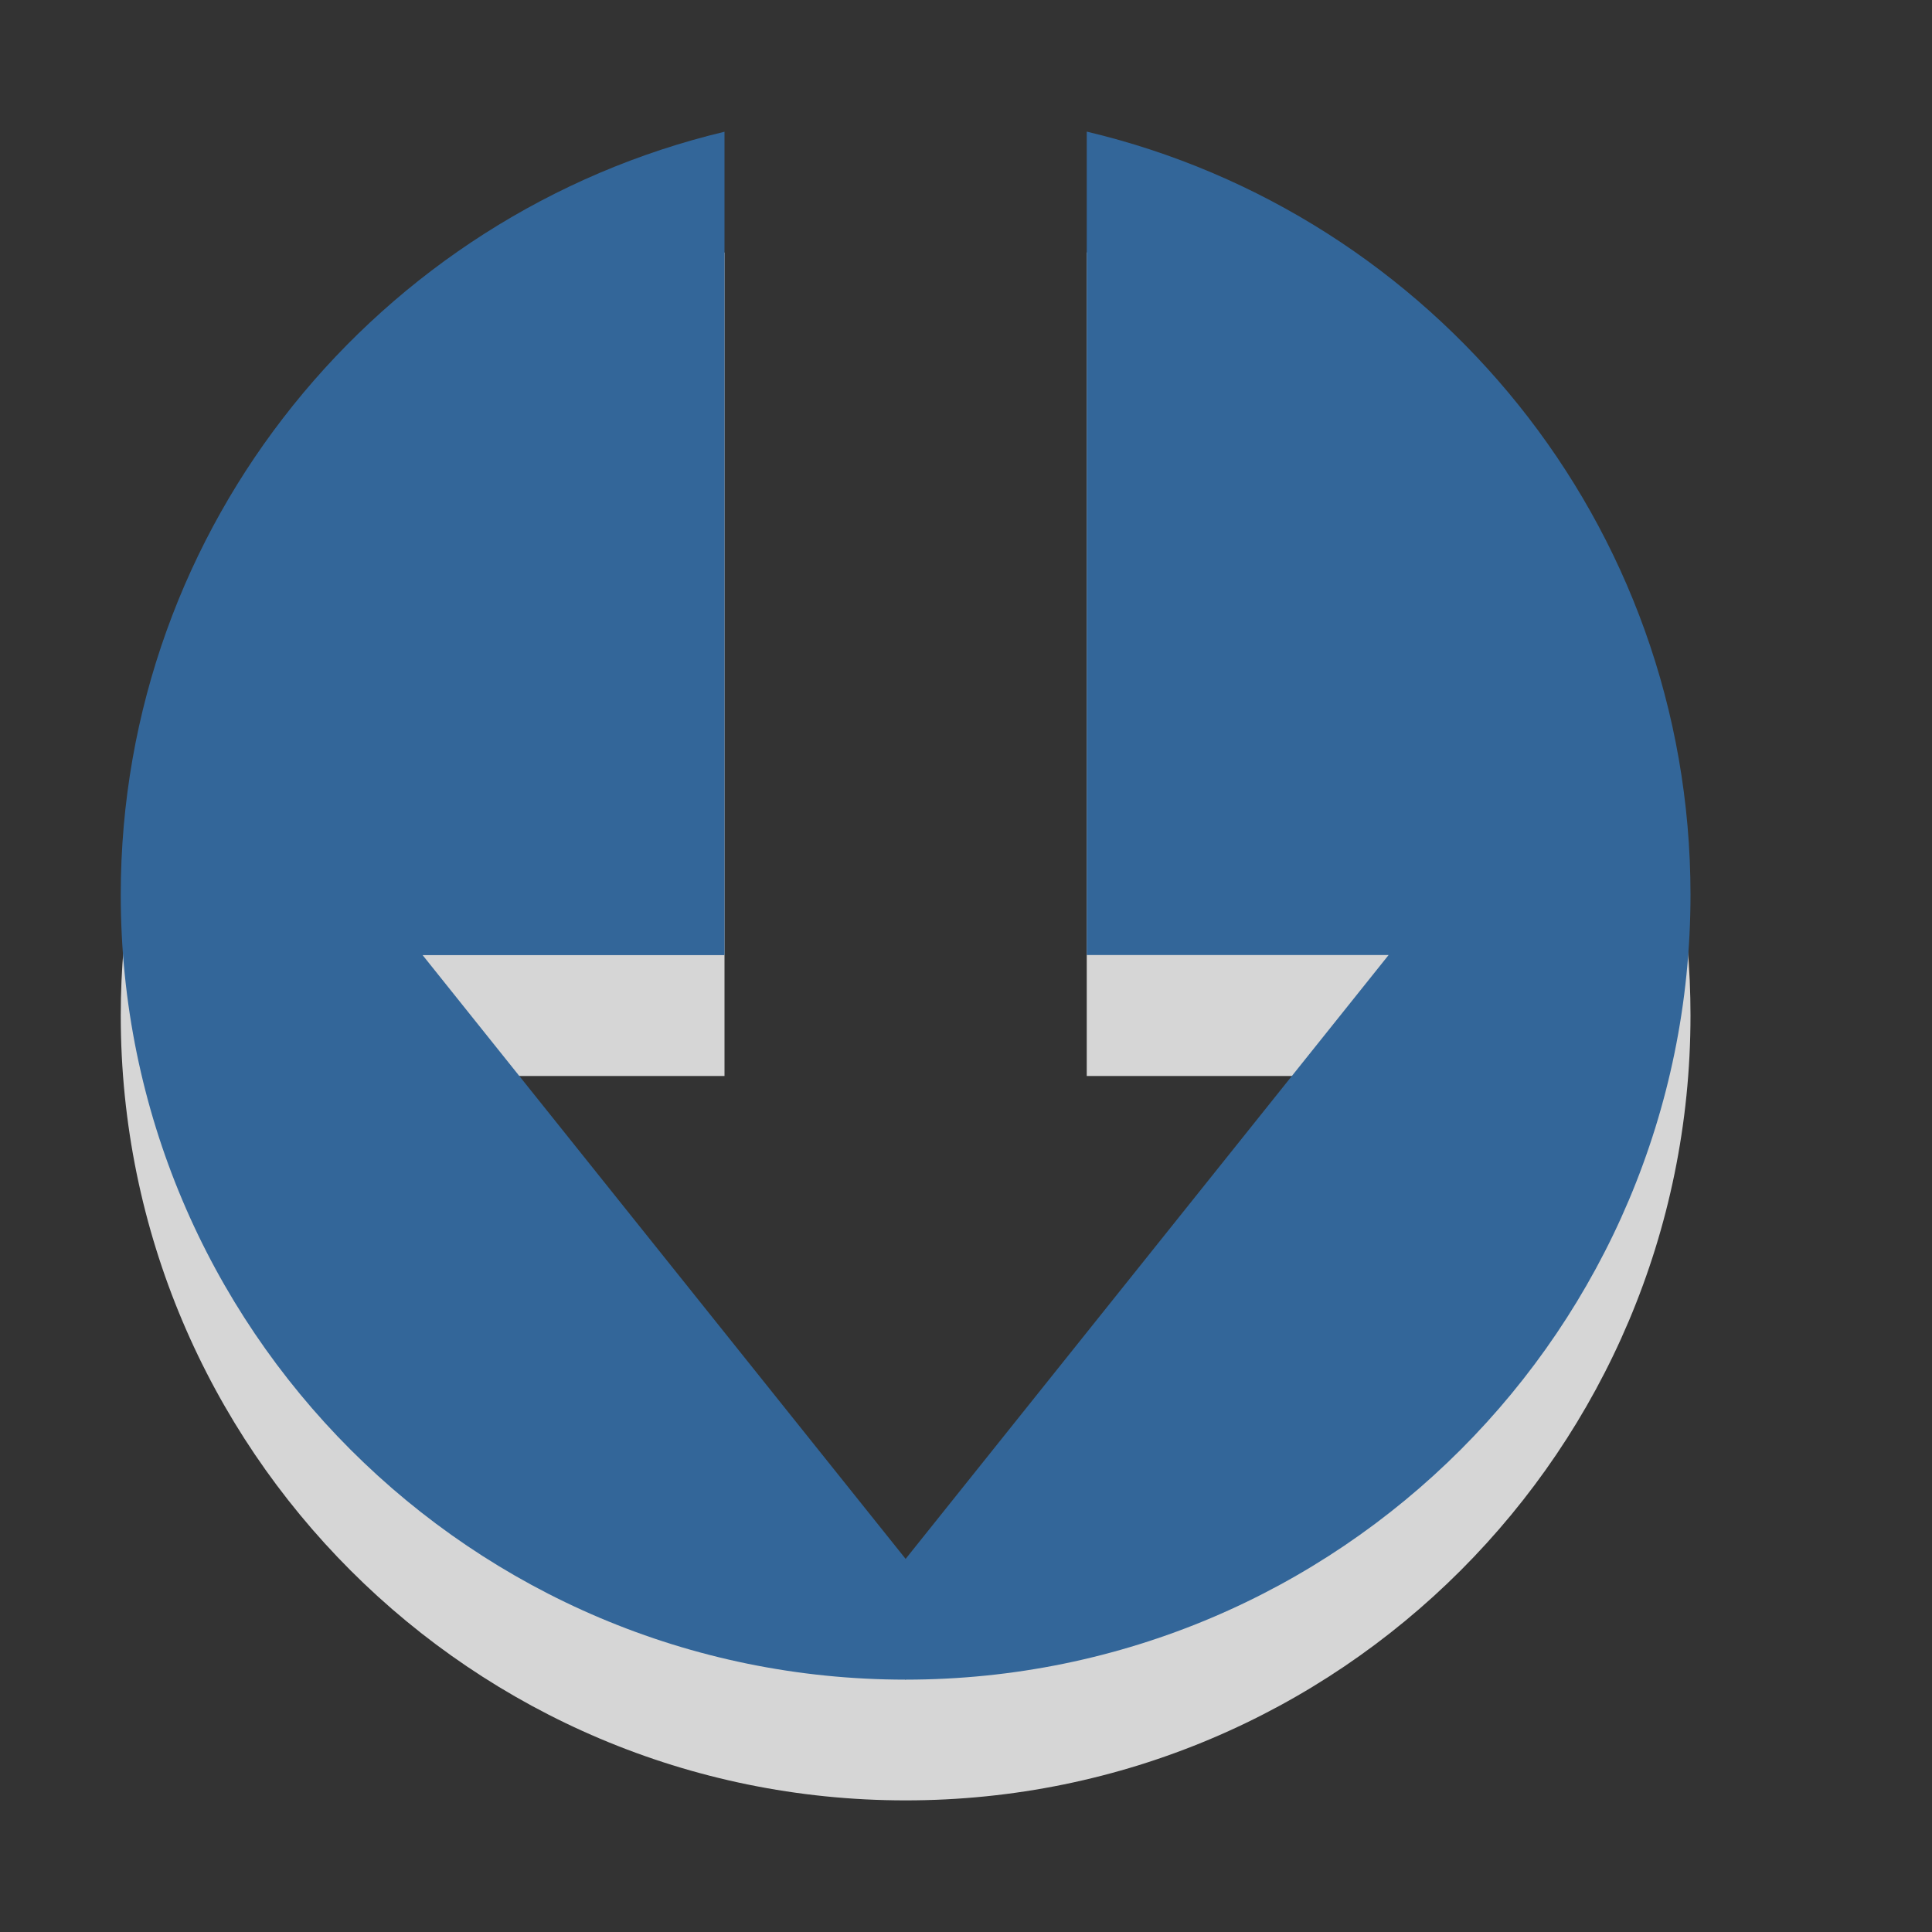 <?xml version="1.0" encoding="utf-8"?>
<!-- Generator: Adobe Illustrator 15.1.0, SVG Export Plug-In . SVG Version: 6.00 Build 0)  -->
<!DOCTYPE svg PUBLIC "-//W3C//DTD SVG 1.1//EN" "http://www.w3.org/Graphics/SVG/1.1/DTD/svg11.dtd">
<svg version="1.1" id="Ebene_1" xmlns="http://www.w3.org/2000/svg" xmlns:xlink="http://www.w3.org/1999/xlink" x="0px" y="0px" width="16px" height="16px" viewBox="0 0 16 16" enable-background="new 0 0 16 16" xml:space="preserve">
	<rect x="0" y="0" width="16" height="16" fill="#333333" stroke="none"/>
	<title>Arrow Down (Circle)</title>
	<desc>Arrow Down (Circle) Icon</desc>
	
	<!--
		@author		Alexander Ebert
		@copyright	2001-2012 WoltLab GmbH 
		@license	GNU Lesser General Public License <http://opensource.org/licenses/lgpl-license.php> 
	--> 
	
	<defs>
		<style type="text/css">
			<![CDATA[
				.surface { fill: #369; }
				.shadow { fill: #fff; }
			]]>
		</style>
	</defs>
	
	<g id="IconToBottom">
		<path class="shadow" opacity=".8" transform="translate(-0.5 0)" d="M8,14.91c-3.59,0-6.5-2.91-6.5-6.5c0-3.067,2.141-5.637,5-6.319v6.82H4l4,5l4-5H9.5V2.09
			c2.865,0.679,5,3.247,5,6.319C14.5,12,11.59,14.91,8,14.91z"/>
		<path class="surface" transform="translate(-0.5 0)" d="M8,13.91c-3.59,0-6.5-2.91-6.5-6.5c0-3.067,2.141-5.637,5-6.319V7.91H4l4,5l4-5.001l-2.5,0V1.09
			c2.865,0.679,5,3.247,5,6.319C14.5,11,11.59,13.91,8,13.91z"/>
	</g>
</svg>
